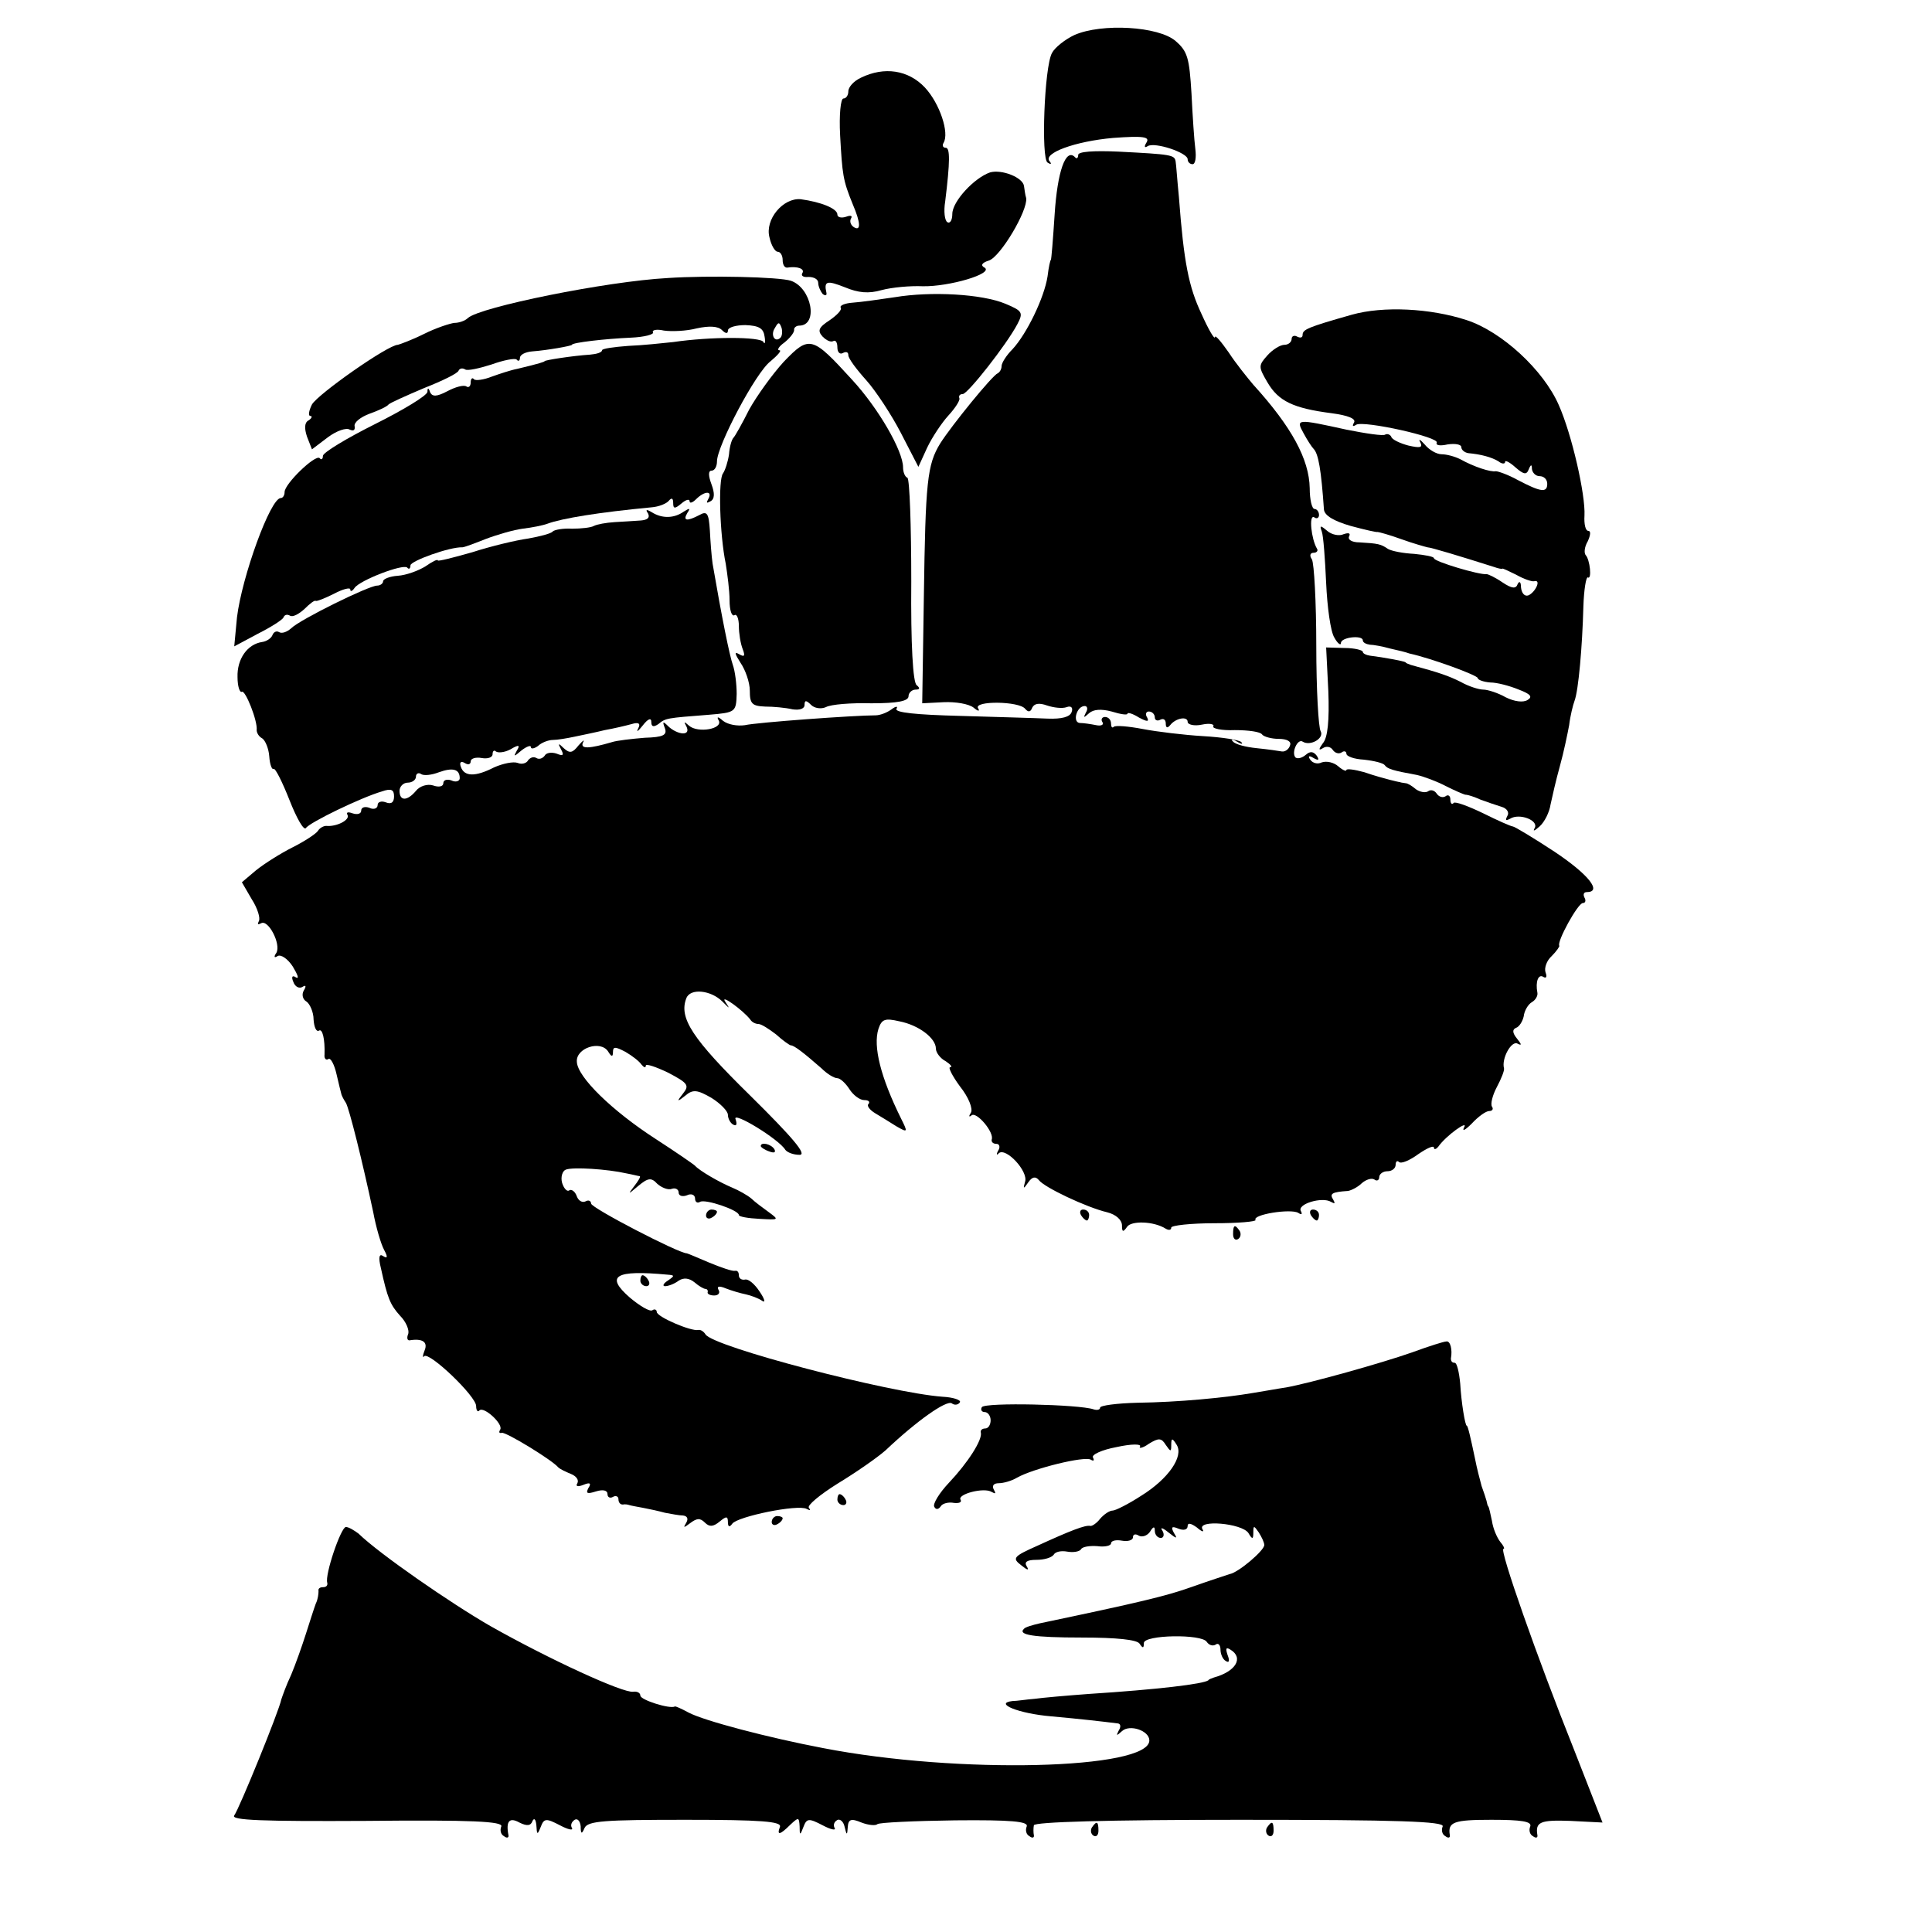 <?xml version="1.0" standalone="no"?>
<!DOCTYPE svg PUBLIC "-//W3C//DTD SVG 20010904//EN"
 "http://www.w3.org/TR/2001/REC-SVG-20010904/DTD/svg10.dtd">
<svg version="1.0" xmlns="http://www.w3.org/2000/svg"
 width="353pt" height="353pt" viewBox="0 0 353 353"
 preserveAspectRatio="xMidYMid meet">
<g transform="translate(0,353) scale(0.1,-0.1)"
fill="#000000" stroke="none">
<path d="M1963 3466 c-17 -8 -36 -23 -41 -33 -14 -26 -20 -193 -8 -200 6 -4 8
-3 4 2 -14 15 47 37 116 43 55 4 67 2 61 -8 -5 -8 -4 -11 2 -7 13 8 73 -12 73
-24 0 -5 4 -9 9 -9 5 0 7 12 5 28 -2 15 -5 60 -7 101 -4 65 -7 77 -29 96 -31
27 -135 33 -185 11z"/>
<path d="M1573 3388 c-13 -6 -23 -17 -23 -25 0 -7 -4 -13 -9 -13 -5 0 -8 -30
-6 -67 4 -72 5 -82 23 -126 15 -35 15 -50 2 -42 -6 4 -8 11 -5 16 3 5 -1 6 -9
3 -9 -3 -16 -1 -16 4 0 11 -30 23 -67 28 -32 3 -66 -37 -57 -70 3 -14 10 -26
15 -26 5 0 9 -7 9 -15 0 -8 3 -14 8 -14 19 3 33 -2 28 -10 -3 -5 2 -8 11 -7
10 0 18 -4 18 -11 0 -6 4 -15 8 -20 5 -4 8 -3 7 2 -5 22 1 23 34 10 24 -10 43
-12 67 -5 19 5 52 8 75 7 48 -1 130 23 113 34 -8 4 -5 9 8 13 21 7 71 91 68
114 -2 6 -3 16 -4 22 -2 16 -41 31 -62 25 -29 -10 -69 -53 -69 -76 0 -11 -4
-18 -9 -15 -5 3 -7 20 -4 38 9 73 9 98 1 98 -5 0 -7 4 -4 9 11 18 -7 72 -34
101 -30 32 -74 39 -117 18z"/>
<path d="M1970 3247 c0 -6 -3 -8 -6 -4 -17 17 -32 -27 -37 -104 -3 -46 -6 -84
-7 -84 -1 0 -4 -13 -6 -30 -6 -39 -38 -105 -64 -133 -11 -11 -20 -25 -20 -31
0 -5 -3 -11 -7 -13 -10 -4 -84 -95 -105 -128 -24 -39 -27 -70 -30 -280 l-3
-195 39 2 c22 1 46 -3 55 -10 8 -7 12 -7 8 -1 -8 14 75 13 86 -1 6 -7 10 -6
13 2 4 8 13 9 27 4 12 -4 28 -6 36 -3 8 3 12 -1 9 -9 -3 -9 -18 -13 -44 -12
-21 1 -94 3 -161 5 -78 2 -119 6 -115 13 3 5 -1 5 -9 -1 -8 -6 -21 -11 -29
-11 -39 0 -218 -13 -239 -18 -14 -2 -31 1 -40 8 -9 8 -12 8 -8 1 9 -16 -38
-24 -54 -10 -9 8 -10 8 -5 -1 4 -8 2 -13 -6 -13 -8 0 -20 6 -27 13 -10 10 -11
9 -6 -4 4 -12 -3 -16 -37 -17 -24 -2 -51 -5 -60 -8 -41 -12 -58 -13 -53 -1 4
7 0 4 -8 -5 -11 -14 -16 -15 -27 -5 -10 10 -11 9 -5 -2 6 -11 4 -13 -8 -8 -9
3 -19 2 -22 -4 -4 -5 -10 -7 -15 -4 -5 3 -11 1 -15 -4 -3 -6 -12 -8 -19 -5 -8
3 -27 -1 -43 -8 -35 -18 -55 -17 -61 1 -3 8 0 11 7 7 6 -4 11 -3 11 3 0 5 9 8
20 6 11 -2 20 1 20 7 0 6 3 8 6 5 4 -3 16 -2 27 4 15 9 18 8 11 -3 -6 -11 -5
-11 9 1 9 7 17 10 17 6 0 -4 6 -3 13 2 6 6 19 11 27 11 8 0 26 3 40 6 14 3 39
8 55 12 17 3 38 8 49 11 13 4 17 1 12 -8 -4 -8 0 -5 8 5 10 13 16 15 16 7 0
-9 4 -10 13 -4 13 11 15 11 92 17 49 4 50 5 51 38 0 18 -3 42 -7 53 -6 17 -20
86 -37 185 -2 14 -4 41 -5 61 -2 31 -5 36 -19 28 -23 -12 -31 -11 -22 4 6 9 4
9 -7 2 -17 -12 -39 -13 -58 -1 -10 6 -12 5 -7 -2 4 -8 -1 -12 -13 -13 -12 -1
-33 -2 -48 -3 -16 -1 -32 -4 -38 -7 -5 -3 -23 -5 -40 -5 -16 1 -32 -2 -35 -5
-3 -4 -23 -9 -45 -13 -22 -3 -68 -14 -102 -25 -35 -10 -63 -17 -63 -15 0 3
-10 -2 -23 -11 -13 -8 -35 -16 -50 -17 -15 -1 -27 -6 -27 -10 0 -4 -5 -8 -11
-8 -15 0 -141 -62 -157 -78 -8 -7 -17 -10 -22 -7 -5 3 -10 0 -12 -5 -2 -6 -11
-12 -19 -13 -27 -4 -46 -31 -45 -64 0 -17 4 -29 8 -27 6 4 29 -53 27 -70 0 -5
4 -12 10 -15 6 -4 12 -19 13 -33 1 -15 5 -25 8 -23 3 2 16 -24 29 -57 13 -33
26 -56 30 -51 6 10 101 56 139 67 17 6 22 3 22 -9 0 -11 -5 -15 -15 -11 -8 3
-15 1 -15 -5 0 -6 -7 -9 -15 -5 -8 3 -15 1 -15 -5 0 -6 -7 -8 -16 -5 -8 3 -12
2 -9 -3 5 -9 -20 -22 -39 -20 -5 0 -12 -4 -15 -9 -3 -5 -24 -19 -46 -30 -22
-11 -52 -30 -67 -42 l-26 -22 18 -31 c11 -17 16 -35 13 -40 -3 -6 -2 -7 4 -4
13 8 37 -38 28 -54 -5 -7 -4 -10 2 -6 6 4 19 -5 28 -19 9 -15 12 -23 6 -20 -7
5 -9 1 -5 -8 3 -9 11 -13 17 -9 6 4 7 1 2 -7 -4 -7 -2 -16 5 -20 6 -4 13 -19
13 -33 1 -14 5 -23 10 -20 6 4 11 -15 10 -44 -1 -7 3 -11 7 -8 4 3 11 -10 15
-28 4 -17 8 -34 9 -37 1 -3 4 -9 8 -15 6 -10 30 -106 50 -200 5 -27 14 -58 20
-69 7 -13 6 -16 -2 -11 -7 5 -9 -2 -4 -22 12 -55 17 -67 35 -87 11 -11 17 -26
15 -33 -3 -7 -2 -12 2 -12 24 4 34 -3 28 -18 -4 -10 -4 -15 -1 -11 9 9 95 -73
95 -91 0 -8 3 -12 6 -8 8 8 44 -25 38 -35 -3 -5 -2 -7 3 -6 7 2 91 -49 103
-63 3 -3 13 -8 23 -12 10 -4 15 -11 12 -17 -4 -6 1 -7 11 -3 12 5 15 3 9 -6
-5 -10 -2 -11 14 -6 13 4 21 2 21 -5 0 -6 5 -8 10 -5 5 3 10 1 10 -4 0 -6 3
-10 8 -10 4 1 9 0 12 -1 3 -1 14 -3 25 -5 11 -2 29 -6 40 -9 11 -2 26 -5 33
-5 8 -1 10 -6 6 -13 -6 -10 -5 -10 7 -1 12 9 18 10 27 1 8 -8 15 -8 27 2 12
10 15 10 15 -1 0 -9 3 -10 8 -3 9 13 120 36 136 27 6 -3 8 -3 4 2 -4 4 20 24
52 44 33 20 72 47 88 61 57 54 111 92 121 86 5 -4 12 -3 15 2 2 4 -12 9 -32
10 -96 7 -419 91 -433 114 -3 5 -9 9 -13 8 -13 -3 -76 24 -76 33 0 4 -4 6 -8
3 -5 -3 -23 8 -41 23 -46 40 -27 51 69 42 13 -1 13 -2 0 -11 -8 -5 -10 -10 -5
-10 6 0 17 4 25 10 9 6 19 5 29 -3 8 -7 17 -12 20 -12 3 0 5 -3 4 -6 -1 -3 4
-6 12 -6 8 0 11 5 8 10 -4 7 1 8 13 3 10 -4 27 -9 37 -11 9 -2 23 -7 30 -12 6
-4 4 4 -5 17 -9 14 -21 24 -27 22 -6 -1 -11 2 -11 8 0 6 -3 9 -7 8 -5 -1 -25
6 -47 15 -21 9 -40 17 -41 17 -15 0 -175 83 -175 91 0 5 -5 7 -10 4 -6 -3 -13
1 -16 9 -3 9 -10 14 -14 11 -4 -3 -10 4 -13 14 -3 11 1 22 7 24 13 5 76 1 111
-7 11 -2 22 -5 24 -5 2 -1 -3 -9 -10 -18 -12 -16 -12 -16 7 0 18 15 24 16 35
4 8 -7 20 -12 27 -9 6 2 12 -1 12 -7 0 -6 7 -8 15 -5 8 4 15 1 15 -6 0 -6 4
-9 9 -6 9 6 71 -15 71 -24 0 -3 17 -6 38 -7 35 -2 36 -2 17 12 -11 8 -26 19
-32 25 -7 6 -23 15 -35 20 -24 10 -60 31 -68 40 -3 3 -35 25 -72 49 -79 51
-143 113 -144 141 -2 25 43 40 57 19 6 -10 9 -11 9 -1 0 10 4 10 23 0 12 -7
25 -17 29 -23 4 -5 8 -7 8 -2 0 4 18 -2 41 -13 36 -19 39 -23 27 -38 -12 -15
-11 -16 4 -4 14 12 22 11 48 -4 16 -10 30 -24 30 -31 0 -6 4 -15 10 -18 6 -3
7 1 4 10 -7 16 79 -36 91 -56 4 -5 15 -9 26 -9 14 0 -12 31 -90 108 -106 104
-131 142 -117 178 7 19 45 15 66 -6 14 -14 14 -14 5 0 -10 15 33 -16 46 -33 3
-5 10 -8 15 -8 5 0 19 -9 32 -19 12 -11 25 -20 27 -20 6 0 24 -14 56 -42 10
-10 23 -18 29 -18 5 0 15 -9 22 -20 7 -11 19 -20 27 -20 8 0 11 -3 8 -7 -4 -3
2 -11 12 -17 10 -6 28 -17 39 -24 21 -12 21 -11 8 15 -37 75 -51 131 -41 163
6 18 12 20 38 14 36 -7 67 -31 67 -50 0 -7 8 -18 18 -23 9 -6 13 -11 8 -11 -4
0 4 -16 18 -35 16 -20 24 -41 20 -48 -4 -6 -4 -9 1 -5 9 8 42 -31 37 -44 -1
-5 3 -8 9 -8 5 0 7 -6 3 -12 -4 -7 -3 -10 1 -5 13 11 54 -33 48 -52 -4 -14 -3
-14 6 -1 7 10 13 11 19 4 9 -13 87 -50 125 -59 16 -4 27 -14 27 -24 0 -12 2
-13 9 -3 7 12 49 11 71 -3 5 -3 10 -3 10 2 0 4 36 8 79 8 43 0 77 3 75 6 -6
10 64 21 78 13 6 -4 8 -3 5 3 -8 13 39 27 55 17 7 -4 8 -3 4 4 -7 11 -3 14 27
16 6 1 18 7 25 14 8 7 18 10 23 7 5 -4 9 -1 9 4 0 6 7 11 15 11 8 0 15 5 15
12 0 6 3 8 6 5 4 -4 20 3 35 14 16 11 29 17 29 12 0 -4 4 -3 8 2 14 20 56 50
47 35 -4 -8 2 -5 14 7 12 13 26 23 32 23 6 0 8 4 5 8 -3 5 1 21 9 36 8 15 14
30 13 34 -5 18 14 52 25 45 8 -4 7 -1 -1 9 -9 11 -9 17 -2 20 6 2 12 12 14 21
1 10 8 22 15 26 7 4 11 12 10 17 -4 21 2 35 11 29 5 -3 7 0 4 8 -3 8 2 22 11
30 9 9 15 18 14 19 -5 7 34 78 43 78 5 0 6 5 3 10 -3 6 -1 10 4 10 29 0 4 32
-59 74 -38 25 -73 46 -76 46 -3 0 -28 11 -54 24 -27 13 -51 22 -54 19 -3 -4
-6 -1 -6 6 0 7 -4 10 -9 6 -5 -3 -12 -1 -16 5 -4 6 -11 8 -16 4 -5 -3 -15 -1
-22 4 -7 6 -15 11 -19 11 -5 1 -9 1 -10 2 -2 0 -10 2 -18 4 -8 2 -30 8 -47 14
-18 5 -33 7 -33 4 0 -3 -7 0 -15 7 -8 7 -21 10 -30 7 -8 -4 -17 -1 -21 5 -5 7
-2 8 6 3 9 -5 11 -4 6 4 -6 8 -12 9 -20 2 -7 -6 -15 -8 -19 -5 -8 9 4 35 13
29 14 -9 40 6 33 19 -4 6 -8 76 -8 156 0 80 -4 151 -8 158 -5 7 -3 12 3 12 6
0 9 4 6 8 -10 17 -15 62 -5 57 5 -4 9 -1 9 4 0 6 -4 11 -8 11 -5 0 -9 17 -9
38 -1 53 -33 112 -103 189 -11 13 -32 39 -45 59 -14 20 -25 33 -25 28 -1 -5
-12 14 -25 43 -23 49 -32 93 -41 213 -3 30 -5 60 -6 65 -2 12 -7 13 -105 18
-45 2 -73 0 -73 -6z m14 -1019 c-5 -10 -4 -10 6 -1 8 7 22 8 41 3 16 -5 29 -7
29 -4 0 3 10 0 21 -7 15 -8 19 -8 15 0 -4 6 -2 11 3 11 6 0 11 -5 11 -11 0 -5
5 -7 10 -4 6 3 10 0 10 -7 0 -8 3 -9 8 -3 10 13 32 17 32 6 0 -5 12 -8 26 -5
14 3 23 1 21 -3 -3 -4 15 -8 39 -7 25 0 47 -3 50 -8 3 -4 17 -8 30 -8 16 0 24
-5 21 -12 -2 -7 -9 -12 -15 -11 -5 1 -26 4 -46 6 -20 2 -39 7 -43 12 -5 4 -1
5 7 0 8 -5 12 -5 8 -1 -3 4 -35 9 -70 11 -34 2 -84 8 -110 13 -26 5 -50 7 -53
4 -3 -3 -5 0 -5 6 0 7 -5 12 -11 12 -5 0 -8 -4 -5 -9 4 -5 -2 -8 -11 -6 -10 2
-23 4 -30 4 -14 1 -6 31 9 31 5 0 6 -6 2 -12z m-1144 -120 c0 -5 -7 -8 -15 -4
-8 3 -15 1 -15 -5 0 -6 -8 -8 -19 -4 -10 3 -24 -1 -31 -10 -16 -19 -30 -19
-30 0 0 8 7 15 15 15 8 0 15 5 15 11 0 5 4 8 9 5 5 -4 20 -2 33 3 25 9 38 6
38 -11z"/>
<path d="M1220 3022 c-112 -6 -343 -53 -365 -73 -5 -5 -16 -9 -25 -9 -8 -1
-33 -9 -55 -20 -22 -11 -44 -19 -48 -20 -18 0 -146 -90 -157 -109 -6 -12 -7
-21 -3 -21 4 0 3 -4 -3 -8 -8 -4 -8 -15 -3 -30 l9 -23 29 22 c16 12 34 18 40
14 7 -3 10 -1 9 6 -2 7 11 17 27 23 17 6 32 13 35 17 3 3 32 16 65 30 33 13
62 27 63 32 2 4 7 5 12 2 4 -3 26 2 48 9 22 8 43 12 46 9 3 -4 6 -2 6 3 0 6
10 11 23 12 27 2 72 10 72 12 0 4 61 11 107 13 25 1 44 6 41 10 -2 4 7 6 20 3
14 -2 41 -1 60 4 23 5 39 4 46 -3 7 -7 11 -7 11 -1 0 6 15 10 32 10 25 -1 33
-6 35 -21 2 -11 0 -15 -2 -10 -5 10 -97 10 -165 0 -19 -2 -56 -6 -82 -7 -27
-2 -48 -5 -48 -8 0 -4 -10 -7 -22 -8 -31 -2 -83 -10 -83 -12 0 -1 -8 -4 -50
-14 -11 -2 -32 -9 -46 -14 -15 -6 -30 -8 -33 -5 -3 4 -6 1 -6 -6 0 -7 -4 -10
-8 -7 -5 3 -20 -1 -35 -9 -19 -10 -27 -10 -31 -2 -3 9 -5 9 -5 1 -1 -7 -44
-33 -96 -59 -52 -26 -95 -52 -95 -58 0 -6 -3 -8 -6 -4 -8 7 -64 -47 -64 -62 0
-6 -3 -11 -7 -11 -19 0 -71 -144 -80 -218 l-5 -53 43 23 c24 12 46 26 47 30 2
5 7 6 12 3 5 -3 16 3 26 12 10 10 19 17 21 15 2 -1 17 5 33 13 17 9 30 12 30
8 0 -5 4 -3 8 3 10 14 88 44 96 37 3 -4 6 -2 6 4 0 8 72 34 95 33 3 0 22 7 42
15 21 8 52 17 68 19 17 2 37 6 45 9 27 10 95 21 190 30 14 1 28 7 32 12 5 6 8
5 8 -4 0 -11 3 -11 15 -1 8 7 15 9 15 4 0 -4 5 -3 12 4 15 15 31 16 22 0 -4
-7 -3 -8 4 -4 8 4 8 15 2 31 -6 16 -6 25 0 25 6 0 10 8 10 17 0 28 71 163 98
183 13 11 21 20 16 20 -5 0 -1 7 9 14 10 8 18 18 18 23 -1 4 4 8 9 8 36 0 23
69 -15 82 -21 7 -149 10 -225 5z m206 -109 c-10 -10 -19 5 -10 18 6 11 8 11
12 0 2 -7 1 -15 -2 -18z"/>
<path d="M1635 2987 c-27 -4 -62 -9 -77 -10 -14 -1 -24 -5 -22 -9 3 -4 -7 -14
-20 -23 -20 -13 -23 -19 -13 -30 7 -7 15 -11 20 -8 4 2 7 -3 7 -12 0 -9 5 -13
10 -10 6 3 10 2 10 -4 0 -6 15 -26 33 -46 17 -19 46 -63 63 -96 l32 -62 16 35
c9 19 27 46 39 59 12 13 21 27 20 31 -2 5 1 8 6 8 9 0 80 90 100 128 11 21 9
24 -22 37 -43 18 -136 23 -202 12z"/>
<path d="M2470 2955 c-81 -23 -90 -27 -90 -37 0 -5 -4 -6 -10 -3 -5 3 -10 1
-10 -4 0 -6 -6 -11 -13 -11 -8 0 -22 -9 -31 -19 -17 -19 -17 -21 0 -50 20 -34
47 -47 117 -56 30 -4 45 -10 41 -17 -4 -7 -2 -8 4 -4 14 8 154 -23 147 -33 -2
-5 7 -6 20 -3 14 2 25 0 25 -5 0 -5 6 -10 13 -11 22 -2 42 -7 55 -15 6 -5 12
-5 12 -1 0 4 9 -1 19 -10 15 -13 20 -14 24 -4 4 10 6 10 6 1 1 -7 7 -13 14
-13 8 0 14 -6 14 -14 0 -17 -12 -15 -54 7 -18 10 -36 16 -40 16 -9 -2 -40 8
-65 22 -10 5 -25 9 -34 9 -9 0 -23 8 -31 18 -8 9 -12 11 -8 4 5 -10 0 -11 -22
-6 -15 4 -30 11 -31 16 -2 4 -7 6 -11 4 -3 -3 -36 2 -71 9 -91 20 -93 20 -78
-7 7 -13 15 -25 18 -28 9 -9 14 -39 19 -111 1 -11 18 -21 49 -30 26 -7 48 -12
49 -11 2 0 21 -5 43 -13 22 -8 44 -14 48 -15 6 0 59 -16 122 -36 8 -3 15 -4
15 -3 0 1 11 -4 25 -11 14 -8 29 -13 33 -12 14 4 2 -21 -11 -26 -7 -2 -12 5
-13 15 0 10 -3 12 -6 6 -3 -9 -10 -9 -28 3 -13 9 -26 15 -29 15 -12 -2 -96 23
-96 29 0 3 -16 6 -36 8 -20 1 -41 5 -48 9 -13 9 -18 10 -52 12 -14 0 -22 5
-19 11 3 6 -1 7 -10 4 -8 -4 -22 -1 -30 6 -13 11 -14 10 -10 -1 3 -8 6 -50 8
-94 2 -44 8 -89 15 -100 6 -11 12 -15 12 -10 0 11 40 15 40 5 0 -4 6 -7 13 -8
6 0 23 -3 37 -7 14 -3 30 -7 35 -9 41 -9 125 -40 125 -45 0 -3 10 -7 23 -8 12
0 35 -6 52 -13 21 -8 26 -13 16 -19 -8 -5 -24 -3 -40 5 -14 8 -33 14 -41 14
-8 0 -27 6 -41 14 -22 11 -39 17 -91 31 -5 2 -9 3 -10 5 -3 2 -40 9 -65 12 -7
1 -13 4 -13 7 0 3 -15 7 -33 7 l-34 1 4 -80 c2 -53 -1 -85 -10 -95 -8 -11 -8
-14 0 -9 6 4 14 3 18 -3 4 -6 11 -8 16 -5 5 4 9 2 9 -2 0 -5 14 -10 32 -11 18
-2 35 -6 38 -10 5 -7 15 -10 59 -18 13 -3 37 -12 52 -20 16 -8 32 -15 36 -16
5 0 17 -4 28 -9 11 -4 28 -10 38 -13 11 -3 15 -11 11 -17 -4 -8 -3 -9 5 -5 17
11 53 -3 45 -17 -4 -7 0 -5 9 3 9 8 18 26 20 40 3 14 10 45 17 70 7 25 14 59
17 75 2 17 7 37 10 45 7 19 14 97 16 172 1 31 5 54 8 53 8 -5 4 33 -4 41 -3 4
-2 15 4 25 5 11 6 19 1 19 -5 0 -8 12 -7 28 2 38 -23 148 -47 202 -28 64 -104
134 -168 155 -67 22 -153 26 -210 10z"/>
<path d="M1432 2869 c-21 -23 -49 -62 -63 -87 -13 -26 -26 -49 -29 -52 -3 -3
-7 -16 -8 -30 -2 -14 -7 -29 -11 -35 -9 -11 -6 -112 5 -165 3 -19 7 -49 7 -67
0 -18 4 -30 9 -27 4 3 8 -6 8 -20 0 -13 3 -32 7 -42 5 -13 3 -15 -7 -9 -9 5
-7 0 3 -16 9 -13 17 -36 17 -51 0 -24 4 -28 28 -29 15 0 37 -2 50 -5 13 -2 22
1 22 8 0 9 3 9 12 0 6 -6 18 -8 27 -4 9 5 46 8 83 7 48 0 68 4 68 13 0 6 6 12
13 12 8 0 8 3 2 8 -7 4 -11 75 -10 190 0 101 -3 186 -7 189 -5 2 -8 11 -8 19
0 30 -45 108 -93 160 -73 80 -78 82 -125 33z"/>
<path d="M1390 1436 c0 -2 7 -7 16 -10 8 -3 12 -2 9 4 -6 10 -25 14 -25 6z"/>
<path d="M1290 1309 c0 -5 5 -7 10 -4 6 3 10 8 10 11 0 2 -4 4 -10 4 -5 0 -10
-5 -10 -11z"/>
<path d="M1975 1310 c3 -5 8 -10 11 -10 2 0 4 5 4 10 0 6 -5 10 -11 10 -5 0
-7 -4 -4 -10z"/>
<path d="M2395 1310 c3 -5 8 -10 11 -10 2 0 4 5 4 10 0 6 -5 10 -11 10 -5 0
-7 -4 -4 -10z"/>
<path d="M2253 1275 c0 -8 4 -12 9 -9 5 3 6 10 3 15 -9 13 -12 11 -12 -6z"/>
<path d="M1170 1190 c0 -5 5 -10 11 -10 5 0 7 5 4 10 -3 6 -8 10 -11 10 -2 0
-4 -4 -4 -10z"/>
<path d="M2580 1059 c-57 -20 -186 -56 -230 -64 -14 -2 -41 -7 -60 -10 -53 -9
-137 -17 -212 -18 -38 -1 -68 -5 -68 -9 0 -4 -6 -5 -12 -3 -26 9 -198 13 -204
4 -3 -5 0 -9 5 -9 6 0 11 -7 11 -15 0 -8 -4 -15 -10 -15 -5 0 -9 -3 -8 -7 4
-13 -24 -56 -58 -92 -18 -19 -30 -39 -27 -44 3 -6 8 -5 12 1 3 5 14 8 24 6 9
-1 15 1 12 6 -6 10 43 23 57 14 7 -4 8 -3 4 4 -4 7 -1 12 9 12 8 0 23 4 33 10
30 17 124 40 135 33 5 -3 7 -2 4 4 -3 5 16 14 43 19 27 6 46 6 43 1 -3 -4 5
-3 16 5 18 11 23 11 31 -2 9 -13 10 -13 10 0 0 13 2 13 10 0 13 -21 -15 -62
-65 -93 -23 -15 -47 -27 -52 -27 -6 0 -16 -7 -23 -15 -6 -8 -15 -14 -18 -13
-9 2 -37 -9 -96 -36 -45 -20 -47 -23 -30 -36 11 -9 15 -10 10 -2 -5 8 0 12 18
12 14 0 27 4 31 9 3 6 14 8 25 6 11 -2 22 0 25 4 2 5 16 7 30 6 14 -2 25 1 25
5 0 5 9 7 20 5 11 -2 20 1 20 6 0 6 5 7 11 3 6 -3 15 0 20 7 6 10 9 11 9 2 0
-7 5 -13 11 -13 5 0 7 6 3 13 -5 7 0 6 11 -3 15 -12 17 -12 10 -1 -6 11 -4 13
8 8 10 -4 17 -2 17 5 0 6 6 5 17 -3 9 -8 14 -9 10 -3 -10 18 72 11 84 -7 7
-12 9 -12 9 1 0 13 1 13 10 0 5 -8 10 -18 10 -23 0 -10 -47 -50 -63 -53 -6 -2
-37 -12 -68 -23 -47 -17 -98 -29 -279 -67 -13 -3 -27 -7 -29 -10 -12 -11 16
-16 106 -16 64 0 100 -4 105 -11 6 -9 8 -9 8 1 0 15 106 17 115 2 4 -6 11 -8
16 -5 5 4 9 -1 9 -9 0 -8 4 -18 10 -21 6 -4 7 1 3 11 -4 12 -3 15 5 10 25 -15
10 -40 -30 -51 -5 -2 -9 -3 -10 -5 -9 -7 -94 -17 -218 -25 -41 -3 -86 -7 -100
-9 -14 -1 -32 -4 -40 -4 -35 -4 11 -23 71 -28 55 -5 90 -9 122 -13 5 -1 5 -7
1 -13 -5 -10 -4 -10 6 -1 14 13 50 1 50 -17 0 -53 -349 -62 -596 -14 -100 19
-218 50 -246 65 -13 7 -24 12 -25 11 -9 -5 -63 12 -63 20 0 5 -6 8 -13 7 -18
-3 -153 59 -261 120 -73 42 -203 132 -241 169 -8 6 -18 12 -23 12 -9 0 -39
-88 -34 -102 1 -5 -2 -8 -8 -8 -6 0 -9 -3 -8 -7 0 -5 -1 -15 -5 -23 -3 -8 -11
-33 -18 -55 -7 -22 -19 -56 -27 -75 -9 -19 -16 -39 -18 -45 -4 -21 -77 -200
-86 -212 -7 -9 52 -11 242 -10 193 2 249 -1 246 -10 -3 -7 -1 -15 5 -18 5 -4
9 -3 8 2 -5 26 2 33 20 23 14 -7 21 -6 24 3 3 6 6 3 7 -8 1 -18 2 -18 8 -3 6
16 10 16 35 3 15 -8 25 -10 22 -5 -3 5 -1 11 5 15 5 3 10 -2 11 -12 0 -14 2
-15 7 -3 6 13 36 15 185 15 138 0 176 -3 172 -13 -6 -16 0 -15 19 4 15 14 16
14 17 -3 0 -17 1 -17 7 -1 6 16 10 16 35 3 15 -8 25 -10 22 -5 -3 5 -1 11 4
14 5 4 12 -2 14 -11 4 -17 5 -17 6 -1 1 14 6 16 25 8 13 -5 26 -6 29 -3 3 3
67 6 142 7 103 1 134 -2 131 -11 -3 -7 -1 -15 5 -18 5 -4 9 -3 8 2 -1 4 -1 13
0 18 1 6 133 10 376 10 291 0 374 -3 371 -12 -3 -7 -1 -15 5 -18 5 -4 9 -3 8
2 -4 24 7 28 76 28 55 0 74 -3 71 -12 -3 -7 -1 -15 5 -18 5 -4 9 -3 8 2 -4 24
5 28 60 26 l59 -3 -52 133 c-68 170 -137 367 -129 367 3 0 0 6 -6 13 -6 8 -13
24 -15 38 -3 13 -5 25 -7 27 -1 1 -2 5 -3 10 -1 4 -5 16 -9 27 -3 11 -9 34
-12 50 -8 38 -13 60 -15 60 -3 0 -10 42 -12 77 -2 21 -6 38 -10 38 -5 0 -7 3
-7 8 3 16 -1 32 -8 31 -5 0 -33 -9 -63 -20z"/>
<path d="M1530 790 c0 -5 5 -10 11 -10 5 0 7 5 4 10 -3 6 -8 10 -11 10 -2 0
-4 -4 -4 -10z"/>
<path d="M1410 749 c0 -5 5 -7 10 -4 6 3 10 8 10 11 0 2 -4 4 -10 4 -5 0 -10
-5 -10 -11z"/>
<path d="M1995 191 c-3 -5 -2 -12 3 -15 5 -3 9 1 9 9 0 17 -3 19 -12 6z"/>
<path d="M2315 191 c-3 -5 -2 -12 3 -15 5 -3 9 1 9 9 0 17 -3 19 -12 6z"/>
</g>
</svg>
